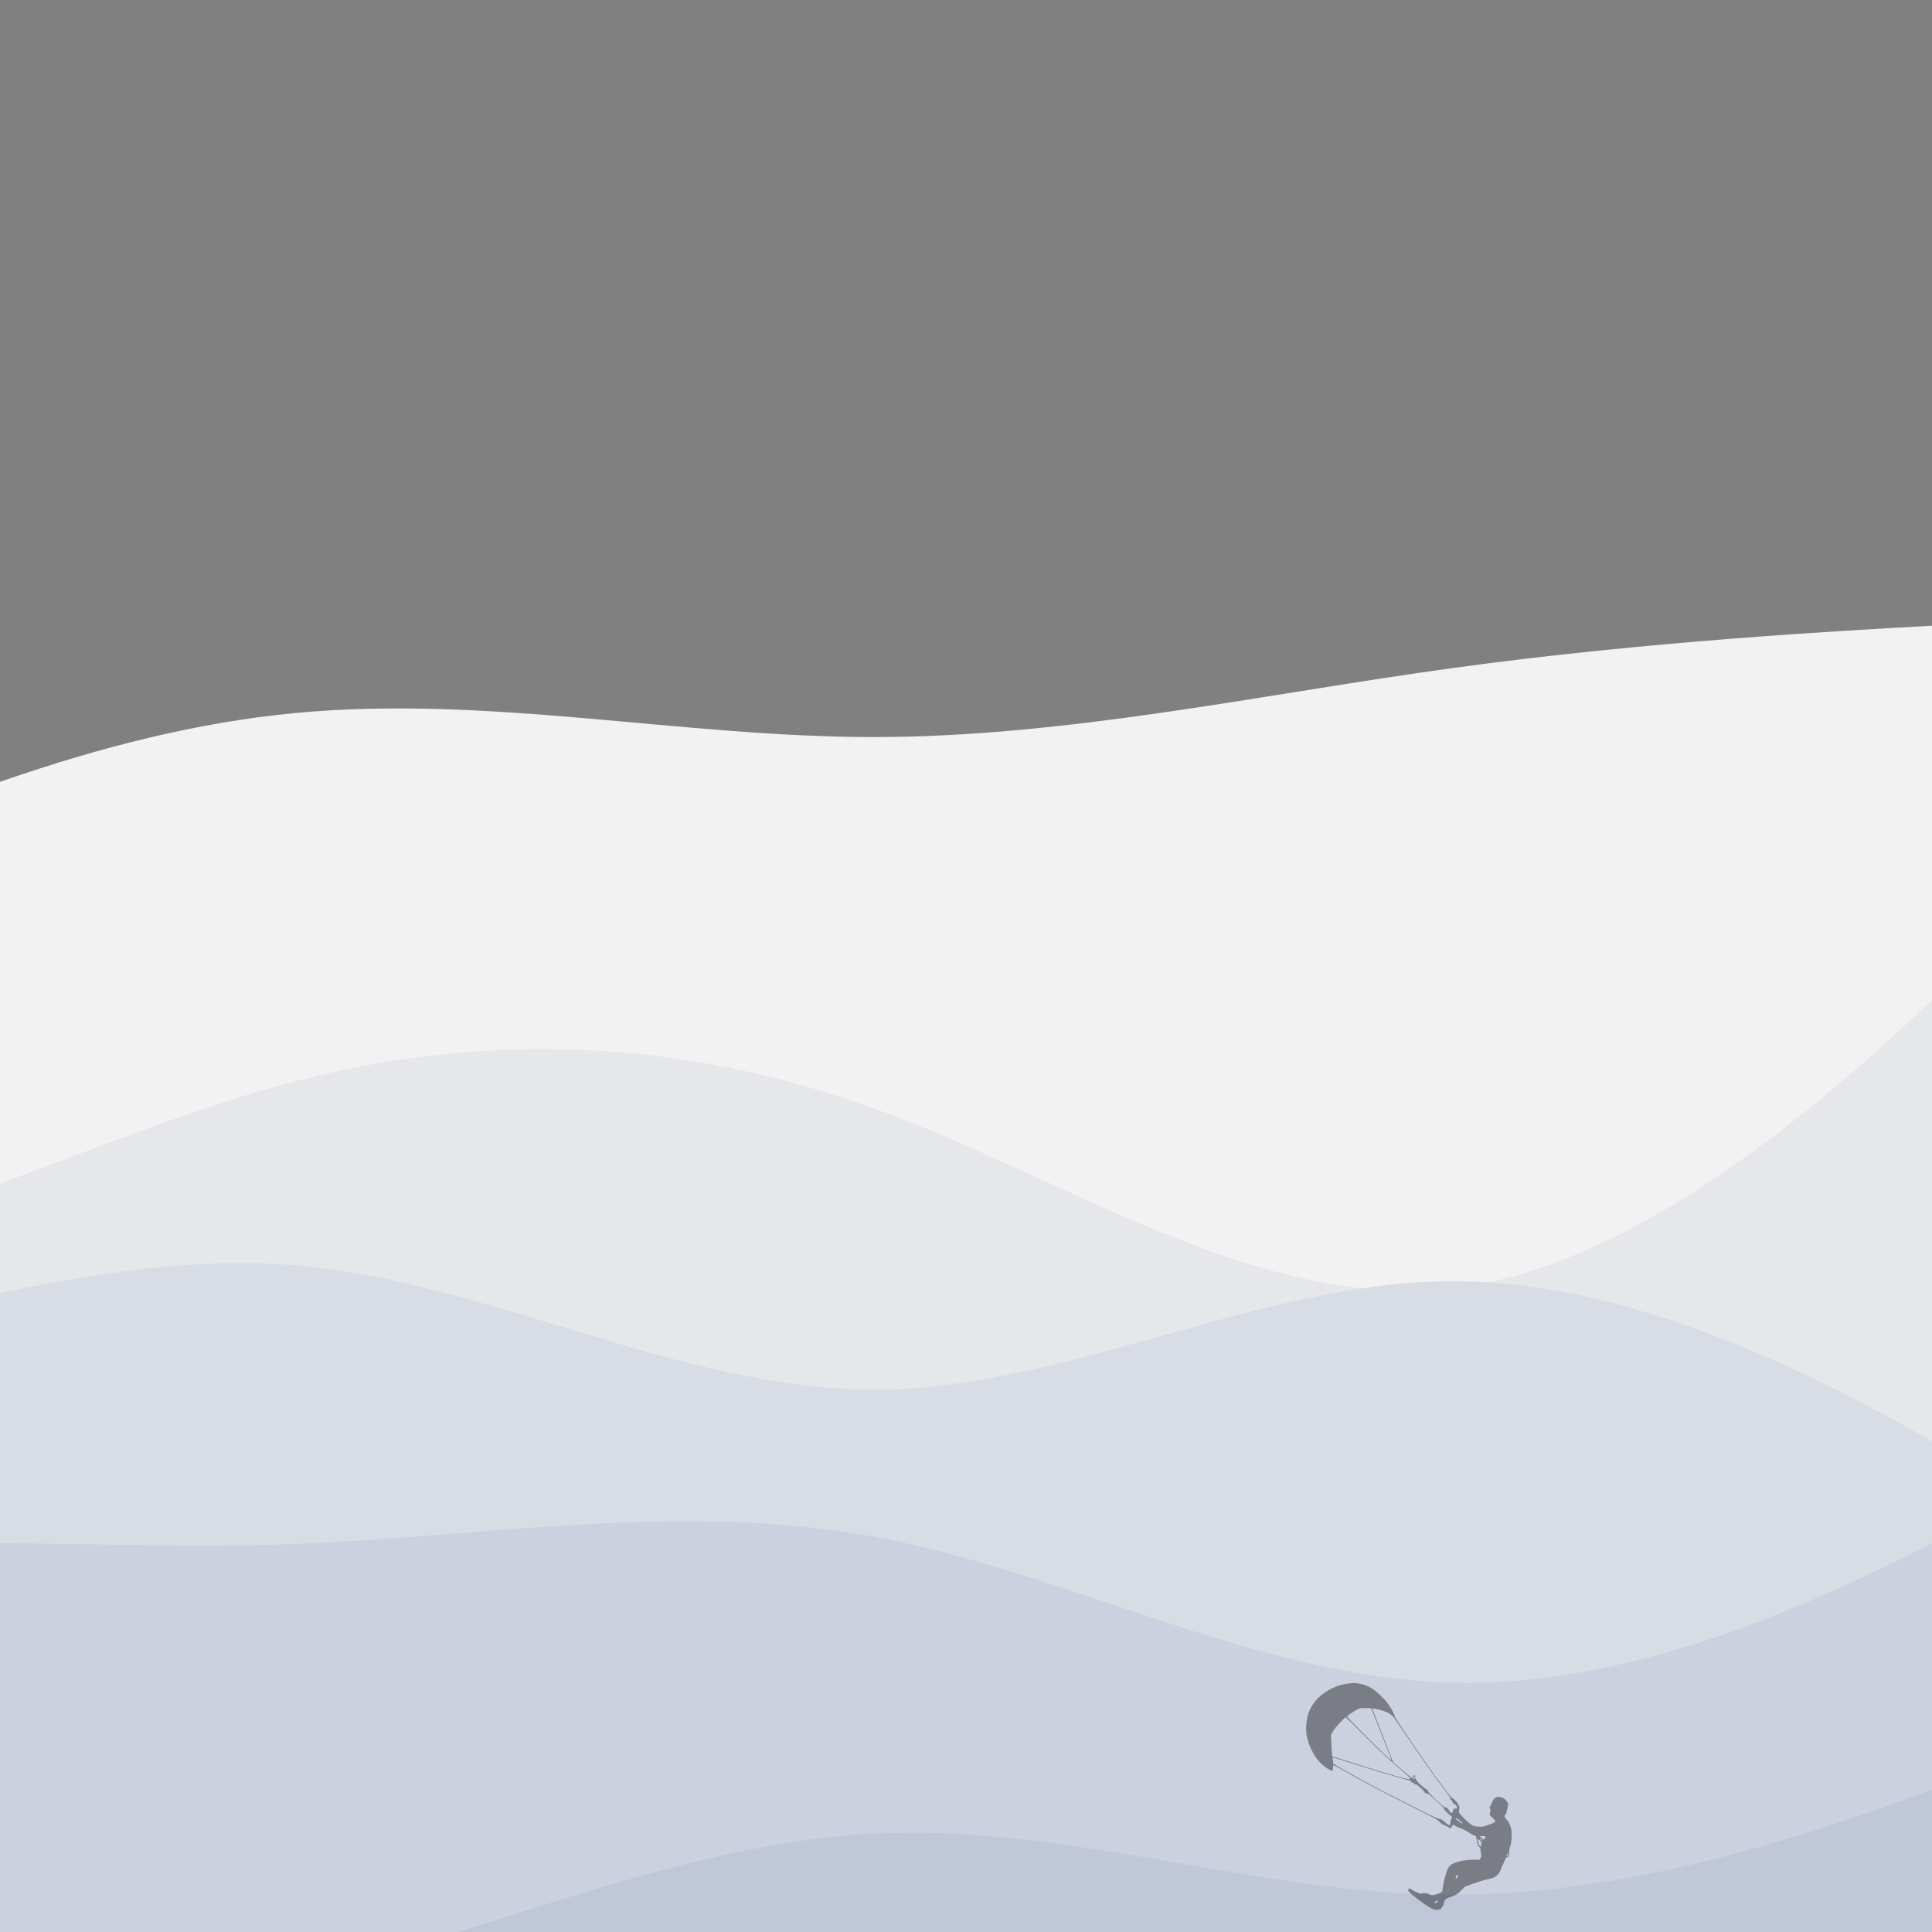 <svg xmlns="http://www.w3.org/2000/svg" width="800" height="800" viewBox="0 0 800 800">

    <rect x="0" y="0" width="800" height="800" fill="#808080" stroke="none"/>

    <g transform="matrix(1,0,0,1,-6.1,-2.5)">
        <path transform="matrix(1.6,0,0,2.2,0.6,-714.2)"
            d="M -370.5 516.5 L -345.5 522 C -320.5 527.5 -270.5 538.5 -220.5 534.7 C -170.5 530.8 -120.5 512.2 -70.5 495.3 C -20.5 478.5 29.5 463.5 79.5 460 C 129.5 456.5 179.5 464.5 229.5 464.5 C 279.5 464.5 329.5 456.5 379.5 451.5 C 429.5 446.5 479.5 444.5 504.5 443.5 L 529.5 442.5 L 529.5 743.5 L 504.5 743.5 C 479.5 743.5 429.5 743.5 379.5 743.5 C 329.5 743.5 279.5 743.5 229.5 743.5 C 179.5 743.5 129.5 743.5 79.5 743.5 C 29.5 743.5 -20.5 743.5 -70.5 743.5 C -120.5 743.5 -170.5 743.5 -220.5 743.5 C -270.5 743.5 -320.5 743.5 -345.5 743.5 L -370.5 743.5 Z"
            fill="#f2f2f2"></path>
        <path transform="matrix(1.6,0,0,2.2,0.6,-756.1)"
            d="M -370.5 608.6 L -345.5 599.8 C -320.5 590.9 -270.5 573.3 -220.5 571.6 C -170.5 569.9 -120.5 584.3 -70.5 581.3 C -20.5 578.3 29.5 557.9 79.5 548.4 C 129.5 538.9 179.5 540.3 229.5 553.4 C 279.5 566.6 329.5 591.6 379.5 587.3 C 429.5 582.9 479.5 549.3 504.5 532.4 L 529.5 515.6 L 529.5 762.6 L 504.5 762.6 C 479.5 762.6 429.5 762.6 379.5 762.6 C 329.5 762.6 279.5 762.6 229.5 762.6 C 179.5 762.6 129.5 762.6 79.5 762.6 C 29.5 762.6 -20.5 762.6 -70.5 762.6 C -120.5 762.6 -170.5 762.6 -220.5 762.6 C -270.5 762.6 -320.5 762.6 -345.5 762.6 L -370.5 762.6 Z"
            fill="#e5e7eb"></path>
        <path transform="matrix(1.6,0,0,2.2,0.6,-805.9)"
            d="M -370.5 629.3 L -345.5 626.6 C -320.5 624 -270.5 618.6 -220.5 619 C -170.5 619.3 -120.5 625.3 -70.5 621.1 C -20.5 617 29.5 602.6 79.5 605.6 C 129.5 608.6 179.5 629 229.5 629 C 279.5 629 329.5 608.6 379.5 608.6 C 429.5 608.6 479.5 629 504.5 639.1 L 529.5 649.3 L 529.5 785.3 L 504.5 785.3 C 479.5 785.3 429.5 785.3 379.5 785.3 C 329.5 785.3 279.5 785.3 229.5 785.3 C 179.5 785.3 129.5 785.3 79.5 785.3 C 29.5 785.3 -20.5 785.3 -70.5 785.3 C -120.5 785.3 -170.5 785.3 -220.5 785.3 C -270.5 785.3 -320.5 785.3 -345.5 785.3 L -370.5 785.3 Z"
            fill="#d8dce5"></path>
        <path transform="matrix(1.6,0,0,2.2,0.6,-841.4)"
            d="M -370.5 676.5 L -345.5 682.8 C -320.5 689.2 -270.5 701.8 -220.5 700.3 C -170.5 698.8 -120.5 683.2 -70.5 677.3 C -20.5 671.5 29.5 675.5 79.5 674.2 C 129.5 672.8 179.5 666.2 229.5 672.8 C 279.5 679.5 329.5 699.5 379.5 700.3 C 429.5 701.2 479.5 682.8 504.5 673.7 L 529.5 664.5 L 529.5 801.5 L 504.5 801.5 C 479.5 801.5 429.5 801.5 379.5 801.5 C 329.5 801.5 279.5 801.5 229.5 801.5 C 179.5 801.5 129.5 801.5 79.5 801.5 C 29.5 801.5 -20.5 801.5 -70.5 801.5 C -120.5 801.5 -170.5 801.5 -220.5 801.5 C -270.5 801.5 -320.5 801.5 -345.5 801.5 L -370.5 801.5 Z"
            fill="#cbd1df"></path>
        <path transform="matrix(1.6,0,0,2.2,0.6,-879.4)"
            d="M -370.5 738.8 L -345.5 743.1 C -320.5 747.5 -270.5 756.1 -220.5 763.1 C -170.5 770.1 -120.5 775.5 -70.5 778.3 C -20.5 781.1 29.5 781.5 79.5 773.1 C 129.5 764.8 179.5 747.8 229.5 746 C 279.5 744.1 329.5 757.5 379.5 757.5 C 429.5 757.5 479.5 744.1 504.5 737.5 L 529.5 730.8 L 529.5 818.8 L 504.5 818.8 C 479.5 818.8 429.5 818.8 379.5 818.8 C 329.5 818.8 279.5 818.8 229.5 818.8 C 179.5 818.8 129.5 818.8 79.5 818.8 C 29.5 818.8 -20.5 818.8 -70.5 818.8 C -120.5 818.8 -170.5 818.8 -220.5 818.8 C -270.5 818.8 -320.5 818.8 -345.5 818.8 L -370.5 818.8 Z"
            fill="#bfc7d9"></path>
    </g>


    <g transform="matrix(0.1,0,0,-0.1,0,512)" fill="rgba(0, 0, 0, 0.4)">
        <path transform="matrix(0.2,0,0,0.2,3425.3,-1063.1)" d="M 10772.7 -3943 c -332 -45 -644 -256 -770 -520 c -54 -112 -79 -218 -86 -360 
            c -9 -184 31 -340 137 -543 c 80 -154 202 -281 342 -357 c 66 -36 78 -29 78 40 
            c 0 30 4 55 10 55 c 5 0 103 -53 217 -118 c 453 -258 735 -407 1413 -748 
            c 492 -247 517 -261 572 -317 c 32 -34 61 -56 68 -52 c 6 4 39 -12 74 -34 
            c 34 -23 68 -41 74 -41 c 7 0 20 16 29 35 c 20 42 43 45 84 10 c 17 -13 61 -34 99 -45 
            c 45 -13 103 -43 167 -85 c 53 -36 107 -65 120 -65 c 28 0 39 -20 48 -95 
            c 9 -73 31 -132 55 -145 c 13 -7 20 -26 24 -62 c 3 -29 8 -71 11 -93 
            c 4 -30 1 -48 -14 -72 l -21 -33 l -127 0 c -200 0 -415 -55 -488 -125 
            c -51 -49 -121 -281 -150 -496 c -6 -45 -7 -47 -64 -73 c -32 -14 -82 -31 -111 -36 
            c -47 -9 -57 -8 -89 11 c -48 28 -125 40 -149 23 c -25 -18 -119 12 -196 61 
            c -75 48 -83 50 -95 26 c -21 -37 9 -69 203 -215 c 197 -148 281 -198 352 -210 
            c 46 -8 124 8 124 25 c 0 6 11 24 25 41 c 14 16 25 42 25 56 c 0 15 10 45 23 67 
            c 21 37 30 43 116 72 c 115 39 155 65 246 159 c 57 60 77 74 101 74 c 17 0 39 7 50 15 
            c 26 20 323 114 397 126 c 136 22 228 99 252 209 c 4 19 16 47 26 61 c 10 14 30 58 45 97 
            c 21 58 31 72 54 81 c 39 13 53 44 45 97 c -5 33 0 61 19 116 c 34 101 45 284 22 381 
            c -20 84 -48 140 -97 194 c -44 48 -47 64 -20 101 c 27 39 62 195 51 232 
            c -12 41 -83 107 -128 120 c -20 5 -55 10 -77 10 c -34 0 -47 -6 -78 -38 
            c -21 -21 -43 -56 -48 -78 c -6 -21 -20 -51 -30 -66 c -21 -29 -24 -54 -8 -64 
            c 10 -6 6 -70 -7 -116 c -3 -11 7 -27 28 -45 c 119 -102 117 -110 -53 -170 
            c -122 -43 -126 -44 -216 -37 c -78 5 -99 10 -134 33 c -70 47 -218 190 -245 237 
            c -25 42 -26 48 -14 85 c 13 38 12 43 -21 105 c -31 59 -92 124 -117 124 
            c -10 0 -168 202 -324 415 c -285 390 -871 1253 -873 1285 c -3 40 -78 180 -144 267 
            c -80 106 -231 249 -325 308 c -88 55 -185 91 -282 105 c -84 12 -104 11 -225 -5 z m 495 -527 
            c 8 -13 69 -162 134 -333 c 66 -170 157 -401 202 -513 c 46 -111 80 -205 77 -209 
            c -11 -10 -207 175 -575 543 c -195 195 -351 358 -347 363 c 8 14 159 113 220 145 
            c 45 24 60 26 162 26 c 106 0 113 -1 127 -22 z m 206 -25 
            c 127 -36 214 -86 259 -147 c 20 -28 142 -206 271 -396 
            c 365 -539 604 -876 803 -1133 c 71 -92 98 -134 94 -148 c -4 -13 2 -25 17 -34 
            c 12 -8 28 -30 35 -50 c 8 -23 19 -35 31 -35 c 23 0 63 -53 58 -78 
            c -2 -13 -11 -16 -36 -14 c -24 3 -34 -1 -39 -15 c -27 -78 -32 -84 -52 -71 
            c -11 6 -26 23 -33 37 c -24 45 -64 80 -85 75 c -28 -8 -348 292 -356 334 
            c -4 20 -14 33 -29 37 c -30 10 -188 143 -188 159 c 0 7 -11 23 -25 36 
            c -18 17 -25 34 -25 62 c 0 31 -4 38 -19 38 c -12 0 -23 -11 -30 -30 
            c -5 -16 -13 -30 -16 -30 c -4 0 -93 74 -199 164 l -192 164 l -41 103 
            c -63 159 -342 876 -369 947 l -25 64 l 53 -7 c 29 -4 91 -18 138 -32 z m -369 -506 
            c 364 -364 526 -515 822 -766 c 220 -187 205 -192 -228 -67 c -143 41 -415 124 -605 184 
            c -190 61 -411 131 -491 156 l -146 46 l -6 38 c -3 20 -9 121 -13 224 l -7 186 l 28 49 
            c 16 26 47 73 71 103 c 44 58 192 210 205 210 c 4 0 171 -164 370 -363 z m -94 -637 
            c 296 -94 655 -202 798 -241 c 143 -39 266 -72 273 -75 c 9 -3 11 -11 6 -26 
            c -6 -21 -5 -22 11 -8 c 16 13 20 12 40 -14 c 15 -19 29 -27 39 -23 
            c 20 8 148 -101 183 -156 c 20 -33 28 -38 49 -33 c 21 6 42 -10 145 -106 
            c 67 -62 143 -133 170 -156 c 27 -24 48 -49 47 -56 c -3 -13 14 -37 51 -70 
            c 13 -11 45 -41 72 -65 l 49 -43 l -20 -26 c -14 -17 -20 -40 -20 -72 
            c 0 -64 -16 -76 -61 -46 c -19 13 -44 35 -56 50 c -13 14 -30 26 -38 26 
            c -8 0 -20 8 -26 18 c -8 13 -20 17 -40 14 c -23 -3 -138 50 -521 243 
            c -515 259 -781 396 -1058 547 c -219 120 -619 348 -624 357 
            c -8 12 -19 131 -13 131 c 4 0 248 -77 544 -170 z m 1153 -242 
            c 0 -13 -4 -29 -9 -37 c -13 -20 -24 4 -17 35 c 8 30 26 32 26 2 z m 888 -862 
            c 32 -17 108 -93 100 -101 c -6 -7 -138 94 -138 106 c 0 12 7 11 38 -5 z m 577 -366 
            c 9 -14 -21 -60 -38 -60 c -8 0 -24 12 -38 26 c -13 14 -33 30 -44 34 c -14 6 2 9 47 9 
            c 37 1 70 -4 73 -9 z m -66 -84 c -9 -9 -50 25 -43 36 c 4 6 14 2 27 -11 
            c 12 -11 19 -23 16 -25 z m -46 -1 c 34 -29 37 -36 27 -54 c -6 -12 -8 -26 -5 -32 
            c 10 -16 -3 -39 -18 -33 c -8 3 -20 17 -27 32 c -14 31 -30 122 -21 122 
            c 3 -1 23 -16 44 -35 z m 577 -305 c -6 -11 -15 -20 -20 -20 c -12 0 -12 0 1 40 
            c 10 27 13 30 21 16 c 5 -10 5 -23 -2 -36 z m -1030 -422 
            c 0 -7 -11 -26 -25 -43 l -24 -30 l -1 27 c 0 14 3 33 6 42 
            c 7 19 44 22 44 4 z m -420 -525 c 0 -12 -33 -43 -46 -43 
            c -22 0 -28 23 -9 37 c 20 14 55 18 55 6 z" />
    </g>
</svg>